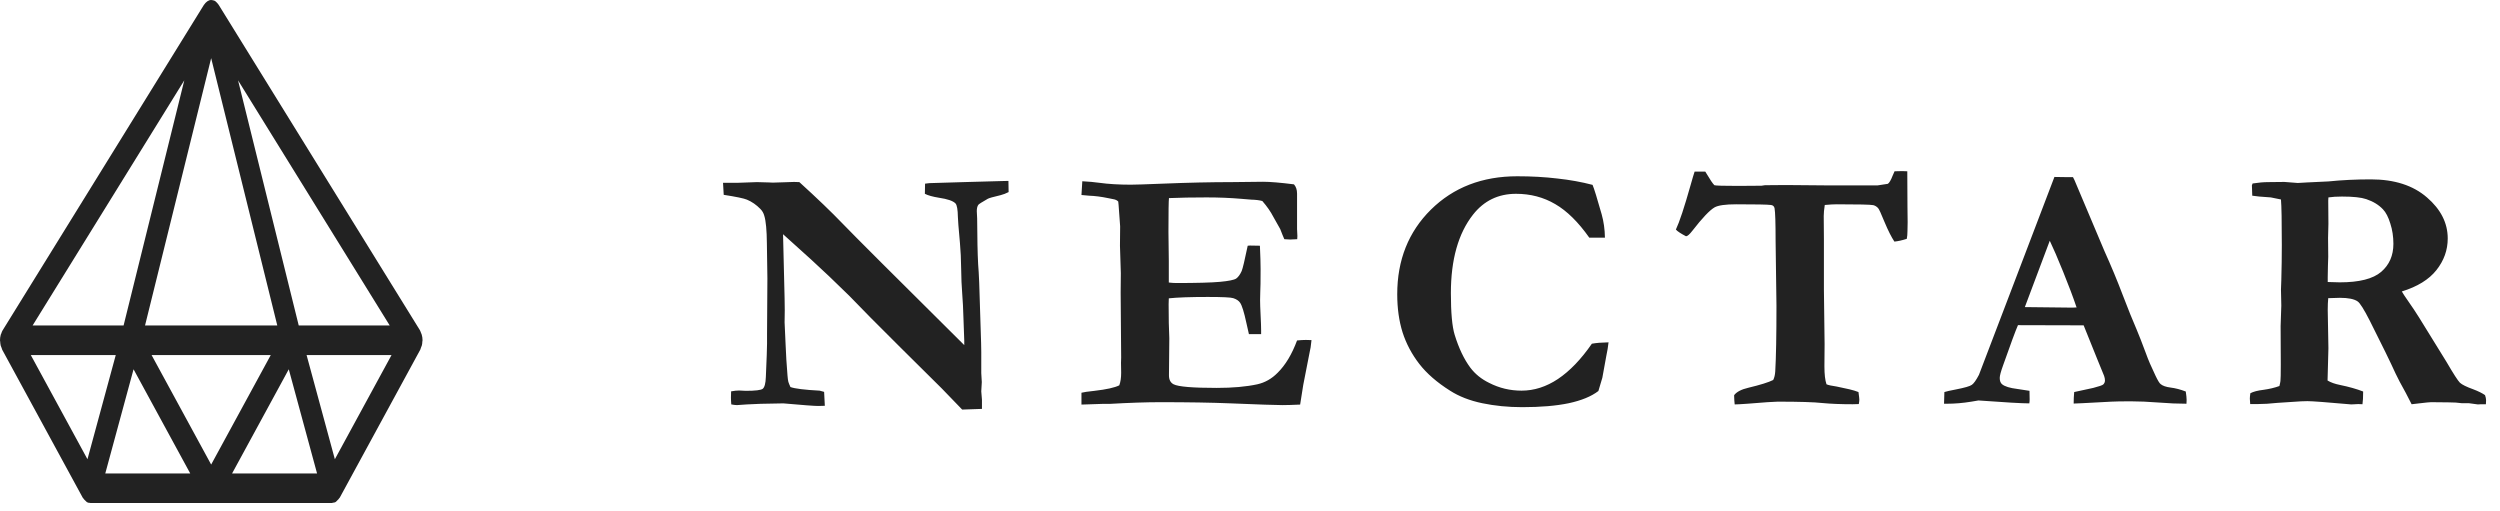 <svg width="142" height="29" viewBox="0 0 142 29" fill="none" xmlns="http://www.w3.org/2000/svg">
<path d="M23.954 19.008C23.948 18.975 23.931 18.958 23.92 18.924C23.897 18.866 23.88 18.807 23.851 18.756L12.417 0.269C12.412 0.252 12.395 0.252 12.389 0.235C12.349 0.176 12.303 0.134 12.257 0.092C12.24 0.076 12.223 0.067 12.206 0.05C12.137 0.025 12.069 -1.05798e-05 11.994 -1.05863e-05C11.92 -1.05928e-05 11.851 0.025 11.789 0.067C11.771 0.076 11.754 0.092 11.737 0.109C11.686 0.143 11.646 0.193 11.605 0.252C11.594 0.269 11.583 0.269 11.577 0.286L0.143 18.773C0.114 18.823 0.091 18.882 0.074 18.941C0.063 18.966 0.046 18.992 0.04 19.025C0.011 19.126 8.16925e-07 19.227 8.0811e-07 19.328C8.07375e-07 19.336 8.07375e-07 19.336 8.07375e-07 19.336C8.05171e-07 19.361 0.006 19.387 0.011 19.412C0.017 19.487 0.023 19.563 0.04 19.63C0.051 19.672 0.069 19.706 0.086 19.748C0.103 19.782 0.109 19.823 0.126 19.866L4.699 28.269C4.705 28.277 4.717 28.286 4.722 28.294C4.757 28.353 4.802 28.395 4.848 28.437C4.871 28.462 4.894 28.487 4.917 28.504C4.922 28.513 4.928 28.521 4.934 28.521C4.991 28.555 5.042 28.563 5.1 28.563C5.105 28.555 5.117 28.571 5.134 28.571L18.855 28.571C18.872 28.571 18.889 28.555 18.906 28.555C18.958 28.546 19.015 28.546 19.066 28.513C19.072 28.513 19.078 28.496 19.083 28.496C19.112 28.479 19.129 28.454 19.152 28.429C19.198 28.387 19.243 28.345 19.278 28.286C19.284 28.277 19.295 28.269 19.301 28.261L23.874 19.857C23.891 19.823 23.903 19.782 23.914 19.739C23.931 19.698 23.948 19.664 23.96 19.622C23.977 19.546 23.989 19.479 23.989 19.403C23.994 19.378 24 19.353 24 19.328C24 19.319 24 19.319 24 19.319C24 19.21 23.983 19.109 23.954 19.008ZM22.136 18.487L16.968 18.487L13.521 4.563L22.136 18.487ZM11.994 3.303L15.75 18.487L8.238 18.487L11.994 3.303ZM10.468 4.563L7.02 18.487L1.852 18.487L10.468 4.563ZM4.968 26.084L1.749 20.168L6.575 20.168L4.968 26.084ZM5.98 26.891L7.586 20.975L10.805 26.891L5.98 26.891ZM8.61 20.168L15.379 20.168L11.994 26.387L8.61 20.168ZM13.183 26.891L16.402 20.975L18.009 26.891L13.183 26.891ZM19.02 26.084L17.414 20.168L22.239 20.168L19.02 26.084Z" fill="#222222"/>
<path d="M41.107 11.066L41.068 10.383H41.898L42.182 10.373C42.572 10.354 42.842 10.344 42.992 10.344C43.07 10.344 43.298 10.35 43.676 10.363C43.76 10.37 43.832 10.373 43.891 10.373C43.949 10.373 44.154 10.367 44.506 10.354C44.857 10.341 45.056 10.334 45.102 10.334C45.173 10.334 45.274 10.337 45.404 10.344C46.407 11.255 47.224 12.04 47.855 12.697C48.487 13.355 50.792 15.656 54.77 19.602V19.357L54.73 18.225C54.711 17.561 54.685 17.037 54.652 16.652C54.62 16.262 54.6 15.8 54.594 15.266C54.587 14.725 54.565 14.237 54.525 13.801C54.447 12.948 54.408 12.456 54.408 12.326C54.402 11.903 54.356 11.646 54.272 11.555C54.135 11.412 53.822 11.304 53.334 11.232C52.976 11.174 52.709 11.099 52.533 11.008L52.543 10.432L52.797 10.402L54.721 10.344L56.869 10.285C57.012 10.279 57.149 10.275 57.279 10.275L57.289 10.91C57.139 10.988 56.986 11.047 56.83 11.086C56.413 11.184 56.172 11.252 56.107 11.291C55.775 11.48 55.596 11.594 55.57 11.633C55.512 11.711 55.482 11.831 55.482 11.994C55.482 12.033 55.489 12.17 55.502 12.404C55.508 12.521 55.512 12.795 55.512 13.225C55.518 14.169 55.544 14.914 55.59 15.461C55.603 15.637 55.613 15.835 55.619 16.057L55.727 19.484C55.733 19.725 55.736 19.895 55.736 19.992V21.193L55.766 21.701L55.736 22.229C55.762 22.495 55.775 22.655 55.775 22.707V23.225L54.652 23.264L53.49 22.062L51.117 19.709L49.457 18.049L48.236 16.799C47.442 16.018 46.719 15.331 46.068 14.738L44.477 13.303L44.565 16.936C44.571 17.157 44.574 17.385 44.574 17.619L44.565 18.312L44.623 19.592C44.643 20.126 44.678 20.705 44.73 21.33C44.743 21.499 44.76 21.62 44.779 21.691C44.799 21.756 44.838 21.854 44.897 21.984C45.15 22.076 45.704 22.144 46.557 22.189C46.615 22.203 46.7 22.225 46.81 22.258L46.85 23.049L46.469 23.059C46.26 23.059 45.603 23.01 44.496 22.912C43.461 22.925 42.771 22.945 42.426 22.971C42.081 22.997 41.892 23.01 41.859 23.01C41.781 23.01 41.674 22.997 41.537 22.971C41.524 22.821 41.518 22.691 41.518 22.58C41.518 22.509 41.521 22.391 41.527 22.229C41.71 22.196 41.859 22.18 41.977 22.18C42.016 22.18 42.143 22.186 42.357 22.199C42.904 22.199 43.227 22.16 43.324 22.082C43.428 21.997 43.487 21.776 43.5 21.418C43.546 20.383 43.568 19.751 43.568 19.523V18.986L43.588 15.812L43.559 13.83C43.552 13.075 43.503 12.551 43.412 12.258C43.373 12.108 43.298 11.978 43.188 11.867C42.96 11.633 42.706 11.457 42.426 11.34C42.257 11.268 41.817 11.177 41.107 11.066ZM61.475 10.295C61.846 10.315 62.169 10.344 62.442 10.383C62.956 10.454 63.552 10.49 64.229 10.49C64.464 10.49 65.066 10.471 66.036 10.432C67.488 10.373 68.8 10.344 69.972 10.344L71.739 10.324C72.136 10.324 72.722 10.373 73.497 10.471C73.614 10.601 73.673 10.777 73.673 10.998V13.01L73.692 13.41C73.692 13.449 73.689 13.508 73.682 13.586L73.282 13.605C73.23 13.605 73.119 13.599 72.95 13.586C72.891 13.456 72.813 13.264 72.716 13.01L72.325 12.316C72.175 12.023 71.967 11.724 71.7 11.418C71.537 11.372 71.329 11.346 71.075 11.34C71.01 11.333 70.811 11.317 70.479 11.291C69.874 11.239 69.223 11.213 68.526 11.213C67.732 11.213 67.022 11.226 66.397 11.252C66.378 11.415 66.368 12.056 66.368 13.176L66.388 14.816V16.047C66.55 16.066 66.69 16.076 66.807 16.076C67.973 16.076 68.803 16.053 69.298 16.008C69.792 15.962 70.098 15.9 70.216 15.822C70.333 15.738 70.437 15.594 70.528 15.393C70.587 15.249 70.701 14.771 70.87 13.957L70.997 13.947L71.563 13.957C71.589 14.537 71.602 14.976 71.602 15.275C71.602 15.959 71.596 16.398 71.583 16.594C71.576 16.789 71.573 16.942 71.573 17.053C71.573 17.229 71.583 17.512 71.602 17.902C71.622 18.287 71.632 18.573 71.632 18.762V18.977H70.938C70.912 18.872 70.863 18.658 70.792 18.332C70.662 17.727 70.544 17.349 70.44 17.199C70.362 17.082 70.232 16.994 70.05 16.936C69.919 16.89 69.438 16.867 68.604 16.867C67.621 16.867 66.882 16.893 66.388 16.945C66.381 17.115 66.378 17.225 66.378 17.277C66.378 18.052 66.391 18.697 66.417 19.211L66.397 21.32C66.397 21.568 66.485 21.737 66.661 21.828C66.928 21.965 67.745 22.033 69.112 22.033C70.017 22.033 70.785 21.965 71.417 21.828C71.853 21.73 72.237 21.512 72.569 21.174C73.012 20.738 73.38 20.126 73.673 19.338C73.874 19.318 74.04 19.309 74.171 19.309C74.242 19.309 74.35 19.312 74.493 19.318C74.473 19.481 74.457 19.618 74.444 19.729L74.385 20.021L74.024 21.867L73.848 22.98C73.425 23 73.09 23.01 72.843 23.01C72.478 23.01 71.505 22.977 69.923 22.912C68.809 22.866 67.468 22.844 65.899 22.844C65.118 22.844 64.158 22.876 63.018 22.941H62.608L61.427 22.98V22.307C61.55 22.274 61.798 22.238 62.169 22.199C62.846 22.121 63.315 22.017 63.575 21.887C63.647 21.698 63.682 21.46 63.682 21.174C63.682 21.063 63.679 20.874 63.673 20.607L63.682 20.305L63.653 16.623L63.663 15.52L63.614 13.957L63.624 12.854L63.536 11.643C63.536 11.61 63.529 11.545 63.516 11.447C63.451 11.376 63.354 11.33 63.223 11.31C63.152 11.297 63.054 11.278 62.931 11.252C62.559 11.174 62.201 11.128 61.856 11.115C61.733 11.109 61.589 11.096 61.427 11.076L61.475 10.295ZM90.457 10.5C90.541 10.695 90.714 11.252 90.974 12.17C91.091 12.587 91.153 13.029 91.16 13.498H90.271C89.646 12.613 89.002 11.978 88.338 11.594C87.673 11.203 86.931 11.008 86.111 11.008C85.102 11.008 84.288 11.402 83.669 12.19C82.83 13.257 82.41 14.745 82.41 16.652C82.41 17.759 82.481 18.547 82.625 19.016C82.859 19.777 83.155 20.399 83.513 20.881C83.787 21.245 84.145 21.535 84.588 21.75C85.16 22.043 85.772 22.189 86.423 22.189C87.14 22.189 87.83 21.968 88.494 21.525C89.164 21.076 89.806 20.409 90.418 19.523C90.659 19.478 90.974 19.452 91.365 19.445C91.339 19.693 91.296 19.95 91.238 20.217C91.218 20.321 91.144 20.734 91.013 21.457L90.925 21.75L90.789 22.209C90.391 22.515 89.832 22.746 89.109 22.902C88.393 23.052 87.511 23.127 86.463 23.127C85.662 23.127 84.903 23.052 84.187 22.902C83.478 22.753 82.869 22.515 82.361 22.189C81.619 21.721 81.036 21.213 80.613 20.666C80.19 20.119 79.874 19.523 79.666 18.879C79.464 18.234 79.363 17.512 79.363 16.711C79.363 14.771 80.001 13.169 81.277 11.906C82.559 10.643 84.194 10.012 86.179 10.012C86.987 10.012 87.745 10.054 88.455 10.139C89.171 10.217 89.838 10.337 90.457 10.5ZM96.254 9.748H96.86C96.905 9.82 96.938 9.872 96.957 9.904C97.14 10.217 97.28 10.422 97.377 10.52C97.462 10.546 97.908 10.559 98.715 10.559C99.216 10.559 99.662 10.555 100.053 10.549L100.248 10.52L101.43 10.51L103.637 10.529H106.655L107.231 10.441C107.315 10.383 107.407 10.227 107.504 9.973C107.53 9.914 107.566 9.833 107.612 9.729L108.041 9.719C108.107 9.719 108.204 9.722 108.334 9.729C108.341 10.178 108.344 10.855 108.344 11.76L108.354 12.629L108.344 13.127C108.344 13.296 108.331 13.443 108.305 13.566C108.038 13.651 107.804 13.703 107.602 13.723C107.433 13.469 107.247 13.101 107.045 12.619C106.85 12.137 106.726 11.87 106.674 11.818C106.596 11.734 106.505 11.678 106.401 11.652C106.245 11.62 105.554 11.604 104.33 11.604C104.148 11.604 103.92 11.617 103.647 11.643C103.608 11.896 103.588 12.105 103.588 12.268L103.598 13.576V16.447L103.637 19.543L103.627 20.812C103.627 21.262 103.666 21.6 103.745 21.828C103.849 21.874 104.041 21.916 104.321 21.955C104.373 21.962 104.614 22.014 105.043 22.111C105.239 22.157 105.411 22.209 105.561 22.268C105.593 22.502 105.61 22.645 105.61 22.697C105.61 22.756 105.6 22.84 105.58 22.951C105.437 22.958 105.32 22.961 105.229 22.961C104.558 22.961 103.989 22.938 103.52 22.893C103.051 22.84 102.202 22.814 100.971 22.814C100.776 22.814 100.203 22.854 99.252 22.932C98.881 22.958 98.64 22.971 98.53 22.971C98.523 22.873 98.517 22.798 98.51 22.746L98.5 22.521V22.443C98.644 22.255 98.914 22.115 99.311 22.023C99.988 21.861 100.457 21.714 100.717 21.584C100.782 21.46 100.821 21.297 100.834 21.096C100.88 20.314 100.903 19.071 100.903 17.365L100.854 13.674C100.854 12.658 100.834 12.043 100.795 11.828C100.782 11.77 100.76 11.727 100.727 11.701C100.694 11.669 100.649 11.649 100.59 11.643C100.388 11.617 99.731 11.604 98.618 11.604C98.006 11.604 97.595 11.662 97.387 11.779C97.107 11.942 96.687 12.385 96.127 13.107C95.965 13.316 95.844 13.42 95.766 13.42C95.466 13.264 95.275 13.137 95.19 13.039C95.392 12.616 95.672 11.77 96.03 10.5C96.134 10.129 96.209 9.878 96.254 9.748ZM110.421 22.932L110.441 22.268C110.564 22.229 110.782 22.18 111.095 22.121C111.596 22.023 111.899 21.936 112.003 21.857C112.114 21.779 112.247 21.59 112.404 21.291L114.376 16.125L116.691 10.051C116.905 10.057 117.111 10.06 117.306 10.06H117.745L117.833 10.236L119.532 14.26C119.917 15.113 120.262 15.943 120.568 16.75C120.874 17.551 121.137 18.205 121.359 18.713C121.489 19.019 121.668 19.478 121.896 20.09C122.013 20.422 122.192 20.838 122.433 21.34C122.563 21.613 122.661 21.773 122.726 21.818C122.843 21.916 123.032 21.981 123.292 22.014C123.559 22.046 123.846 22.121 124.152 22.238C124.184 22.453 124.2 22.613 124.2 22.717C124.2 22.762 124.197 22.834 124.191 22.932C123.709 22.932 123.178 22.909 122.599 22.863C122.019 22.818 121.499 22.795 121.036 22.795C120.522 22.795 120.151 22.801 119.923 22.814L118.263 22.902L117.784 22.922C117.784 22.694 117.794 22.476 117.814 22.268L118.898 22.033C119.223 21.949 119.412 21.884 119.464 21.838C119.529 21.773 119.562 21.698 119.562 21.613C119.562 21.529 119.545 21.441 119.513 21.35L119.122 20.393L118.351 18.479L114.62 18.469C114.484 18.781 114.2 19.546 113.771 20.764C113.647 21.109 113.585 21.343 113.585 21.467C113.585 21.636 113.631 21.756 113.722 21.828C113.872 21.952 114.158 22.04 114.581 22.092C114.64 22.105 114.871 22.141 115.275 22.199C115.281 22.434 115.284 22.596 115.284 22.688C115.284 22.759 115.278 22.834 115.265 22.912C114.861 22.912 113.898 22.857 112.374 22.746L111.974 22.814C111.492 22.893 111.033 22.932 110.597 22.932H110.421ZM115.011 17.443C116.534 17.463 117.433 17.473 117.706 17.473L117.95 17.463C117.755 16.884 117.501 16.21 117.189 15.441C116.876 14.667 116.622 14.078 116.427 13.674L115.011 17.443ZM127.82 22.336C127.99 22.245 128.24 22.18 128.572 22.141C128.904 22.095 129.204 22.023 129.471 21.926C129.503 21.796 129.523 21.701 129.529 21.643C129.542 21.551 129.549 21.239 129.549 20.705L129.539 18.527L129.578 17.355L129.559 16.447L129.578 15.92C129.598 15.21 129.607 14.546 129.607 13.928C129.607 12.574 129.591 11.708 129.559 11.33L128.982 11.213C128.455 11.18 128.104 11.148 127.928 11.115L127.908 10.529L127.947 10.422C128.273 10.37 128.572 10.344 128.846 10.344C128.995 10.344 129.298 10.341 129.754 10.334C130.223 10.373 130.477 10.393 130.516 10.393L131.033 10.363L132.254 10.305C133.016 10.227 133.82 10.188 134.666 10.188C136.001 10.188 137.062 10.529 137.85 11.213C138.637 11.89 139.031 12.668 139.031 13.547C139.031 14.204 138.816 14.803 138.387 15.344C137.964 15.878 137.309 16.281 136.424 16.555C136.502 16.691 136.606 16.851 136.736 17.033C137.01 17.424 137.231 17.756 137.4 18.029L138.963 20.559C139.354 21.229 139.607 21.623 139.725 21.74C139.848 21.851 140.099 21.975 140.477 22.111C140.77 22.222 140.994 22.333 141.15 22.443C141.189 22.554 141.209 22.652 141.209 22.736C141.209 22.795 141.206 22.87 141.199 22.961H140.936L140.74 22.971L140.232 22.902H139.832C139.624 22.87 139.367 22.854 139.061 22.854L138.084 22.844C138.012 22.844 137.785 22.866 137.4 22.912C137.225 22.932 137.085 22.948 136.98 22.961L136.648 22.316C136.375 21.828 136.183 21.463 136.072 21.223C135.786 20.591 135.294 19.585 134.598 18.205C134.272 17.567 134.044 17.206 133.914 17.121C133.719 16.984 133.383 16.916 132.908 16.916C132.778 16.916 132.557 16.922 132.244 16.936C132.225 17.124 132.215 17.349 132.215 17.609L132.254 19.777L132.205 21.613C132.387 21.724 132.625 21.809 132.918 21.867C133.426 21.971 133.862 22.095 134.227 22.238C134.227 22.557 134.214 22.798 134.188 22.961C134.064 22.954 133.986 22.951 133.953 22.951L133.553 22.971C132.153 22.847 131.323 22.785 131.062 22.785C130.893 22.785 130.773 22.788 130.701 22.795L129.354 22.883C128.943 22.928 128.569 22.951 128.23 22.951H127.811C127.798 22.788 127.791 22.684 127.791 22.639C127.791 22.567 127.801 22.466 127.82 22.336ZM132.215 16.018C132.527 16.031 132.755 16.037 132.898 16.037C134.005 16.037 134.79 15.838 135.252 15.441C135.714 15.044 135.945 14.514 135.945 13.85C135.945 13.44 135.887 13.055 135.77 12.697C135.659 12.333 135.519 12.062 135.35 11.887C135.109 11.633 134.793 11.441 134.402 11.31C134.116 11.213 133.657 11.164 133.025 11.164C132.726 11.164 132.469 11.18 132.254 11.213L132.244 11.398L132.254 12.717L132.234 13.518L132.244 14.582C132.231 14.882 132.221 15.269 132.215 15.744V16.018Z" fill="#222222"/>
</svg>
